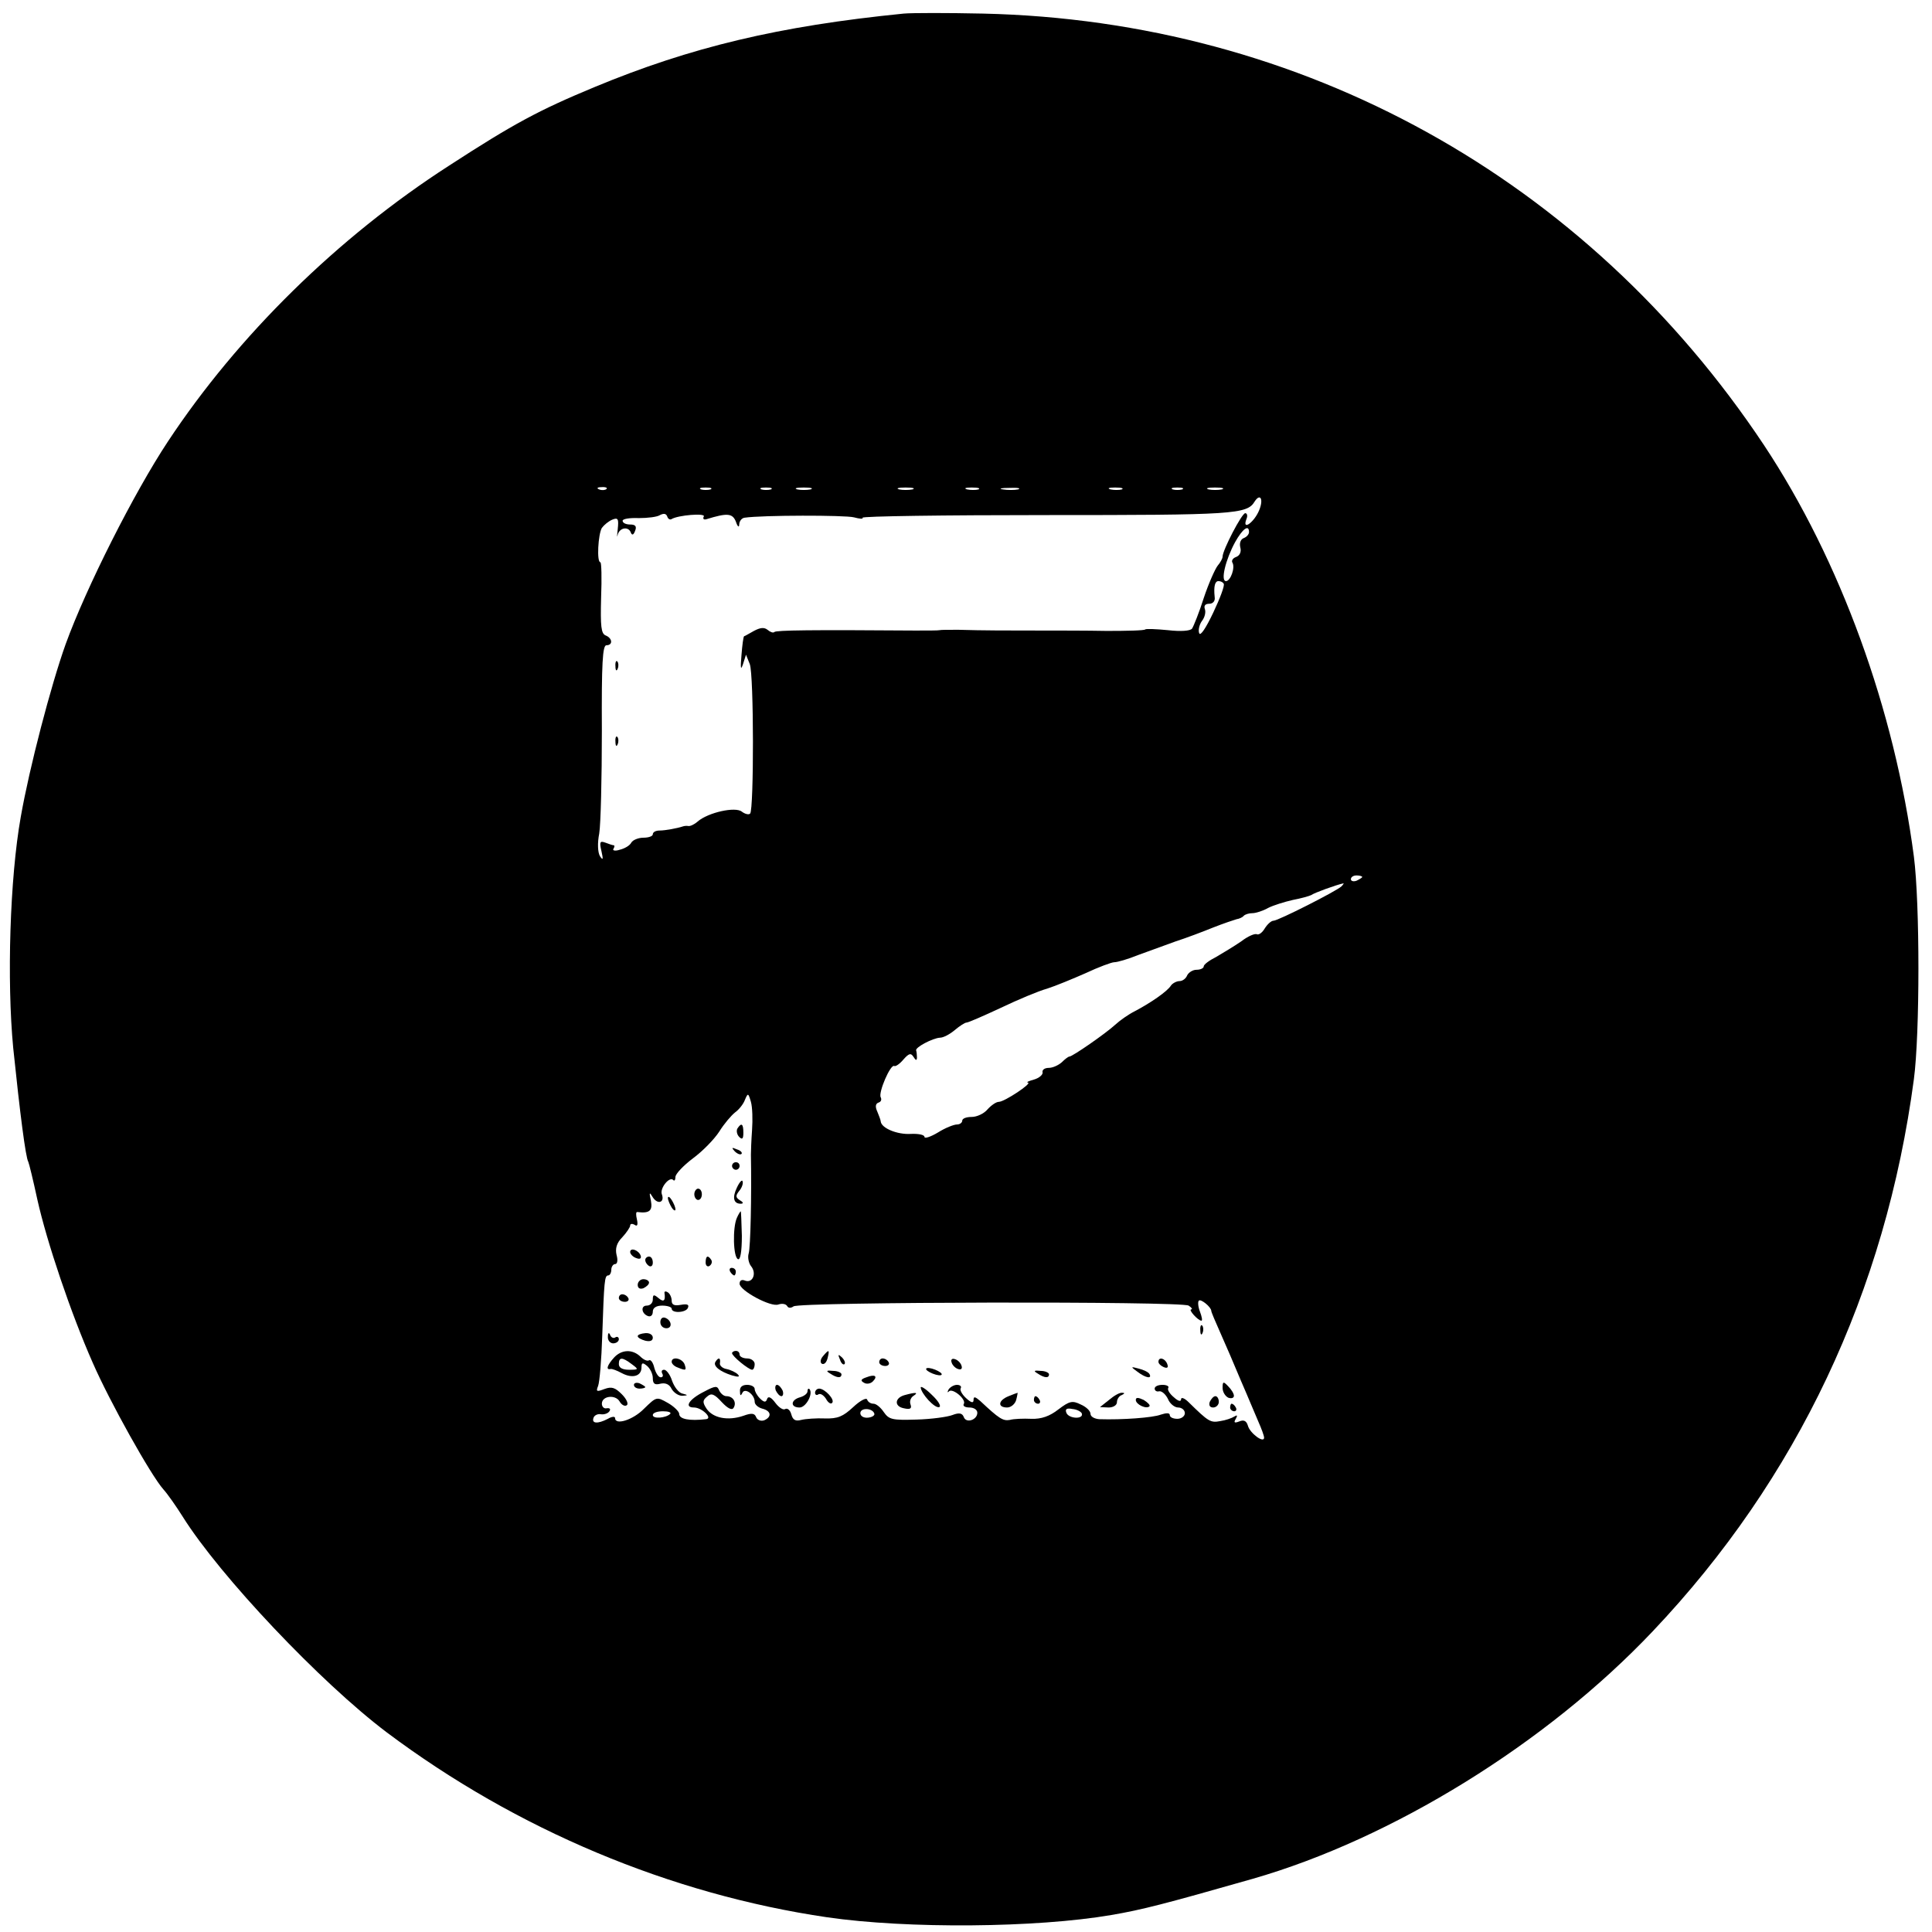 <?xml version="1.0" standalone="no"?>
<!DOCTYPE svg PUBLIC "-//W3C//DTD SVG 20010904//EN"
 "http://www.w3.org/TR/2001/REC-SVG-20010904/DTD/svg10.dtd">
<svg version="1.0" xmlns="http://www.w3.org/2000/svg"
 width="512pt" height="512pt" viewBox="0 0 512 512"
 preserveAspectRatio="xMidYMid meet">

<g transform="translate(0,512) scale(0.1,-0.1)"
fill="#000000" stroke="none">
<path d="M2395 5084 c-331 -33 -565 -89 -820 -195 -147 -61 -214 -97 -385
-208 -295 -190 -560 -451 -745 -731 -90 -136 -217 -388 -271 -537 -39 -109
-96 -327 -119 -458 -29 -163 -37 -434 -20 -612 18 -174 33 -291 40 -302 2 -4
13 -49 24 -100 25 -112 89 -302 147 -433 45 -103 154 -298 187 -335 11 -12 34
-45 51 -72 99 -158 366 -440 541 -572 344 -258 752 -429 1167 -490 213 -31
555 -28 753 6 82 14 140 29 375 96 369 106 778 358 1060 656 383 404 617 900
692 1463 16 121 16 466 0 590 -51 389 -195 785 -397 1090 -470 707 -1224 1125
-2070 1144 -93 2 -188 2 -210 0z m-788 -1260 c-3 -3 -12 -4 -19 -1 -8 3 -5 6
6 6 11 1 17 -2 13 -5z m276 -1 c-7 -2 -19 -2 -25 0 -7 3 -2 5 12 5 14 0 19 -2
13 -5z m160 0 c-7 -2 -19 -2 -25 0 -7 3 -2 5 12 5 14 0 19 -2 13 -5z m105 0
c-10 -2 -26 -2 -35 0 -10 3 -2 5 17 5 19 0 27 -2 18 -5z m270 0 c-10 -2 -26
-2 -35 0 -10 3 -2 5 17 5 19 0 27 -2 18 -5z m175 0 c-7 -2 -21 -2 -30 0 -10 3
-4 5 12 5 17 0 24 -2 18 -5z m105 0 c-10 -2 -28 -2 -40 0 -13 2 -5 4 17 4 22
1 32 -1 23 -4z m275 0 c-7 -2 -21 -2 -30 0 -10 3 -4 5 12 5 17 0 24 -2 18 -5z
m160 0 c-7 -2 -19 -2 -25 0 -7 3 -2 5 12 5 14 0 19 -2 13 -5z m105 0 c-10 -2
-26 -2 -35 0 -10 3 -2 5 17 5 19 0 27 -2 18 -5z m99 -55 c-13 -32 -46 -56 -34
-24 4 9 2 16 -3 16 -9 0 -60 -98 -60 -115 0 -5 -6 -16 -13 -24 -7 -9 -24 -47
-37 -86 -12 -38 -27 -75 -31 -81 -5 -6 -29 -8 -64 -4 -31 3 -57 4 -60 2 -2 -3
-48 -4 -102 -4 -54 1 -132 1 -173 1 -87 0 -157 0 -220 2 -25 0 -47 0 -50 -1
-3 -1 -32 -1 -65 -1 -272 2 -369 1 -373 -4 -3 -3 -11 0 -18 6 -9 7 -19 6 -36
-3 -13 -7 -24 -14 -26 -14 -2 -1 -5 -24 -7 -50 -3 -35 -2 -42 4 -24 l8 25 10
-25 c11 -28 11 -385 1 -396 -4 -4 -14 -1 -22 5 -17 14 -89 -2 -117 -26 -9 -8
-20 -13 -25 -12 -5 1 -11 0 -14 -1 -15 -5 -47 -11 -62 -11 -10 0 -18 -4 -18
-10 0 -5 -11 -9 -25 -9 -13 0 -28 -6 -32 -13 -4 -8 -18 -16 -31 -19 -12 -4
-20 -2 -16 3 3 5 3 9 0 9 -2 0 -12 3 -22 7 -14 5 -16 2 -10 -23 5 -22 4 -25
-4 -13 -6 10 -7 35 -2 60 4 24 7 146 7 272 -1 180 2 227 12 227 18 0 16 19 -2
26 -12 5 -14 24 -12 100 2 52 1 94 -2 94 -10 0 -6 74 4 91 6 8 18 18 28 22 15
6 17 2 14 -26 -2 -17 -2 -24 0 -14 5 19 29 23 35 5 3 -7 7 -6 11 5 5 12 1 17
-13 17 -11 0 -20 4 -20 10 0 5 19 8 43 7 23 0 49 3 56 8 10 5 16 4 19 -3 2 -7
7 -10 11 -8 17 11 93 17 86 7 -3 -6 0 -9 7 -7 55 17 69 16 78 -6 5 -15 9 -17
9 -7 1 9 7 16 14 17 47 7 267 7 290 1 15 -4 25 -5 23 -1 -2 4 217 7 487 7 496
0 532 2 552 36 15 23 24 6 12 -23z m-27 -58 c0 -6 -6 -13 -14 -16 -8 -3 -12
-13 -9 -25 3 -11 -1 -21 -11 -25 -9 -3 -13 -10 -10 -15 8 -13 -5 -49 -17 -49
-15 0 -1 57 24 103 20 36 37 48 37 27z m-67 -137 c3 -5 -10 -39 -28 -77 -19
-40 -34 -63 -37 -54 -3 7 0 22 7 32 8 10 11 24 8 32 -3 9 1 14 12 14 9 0 16 7
14 18 -3 29 1 42 10 42 6 0 12 -3 14 -7z m367 -777 c0 -2 -7 -6 -15 -10 -8 -3
-15 -1 -15 4 0 6 7 10 15 10 8 0 15 -2 15 -4z m-55 -25 c-14 -13 -168 -91
-180 -91 -6 0 -16 -9 -23 -20 -7 -12 -16 -18 -21 -16 -5 3 -24 -5 -42 -19 -19
-13 -49 -31 -66 -41 -18 -9 -33 -20 -33 -25 0 -5 -9 -9 -19 -9 -10 0 -21 -7
-25 -15 -3 -8 -12 -15 -20 -15 -8 0 -19 -6 -23 -12 -9 -15 -54 -46 -96 -68
-16 -8 -39 -24 -52 -36 -25 -23 -113 -84 -121 -84 -3 0 -12 -7 -20 -15 -9 -8
-24 -15 -35 -15 -10 0 -18 -5 -16 -12 1 -6 -9 -15 -23 -19 -14 -4 -21 -7 -16
-8 13 -1 -62 -51 -77 -51 -7 0 -20 -9 -30 -20 -9 -11 -28 -20 -42 -20 -14 0
-25 -4 -25 -10 0 -5 -6 -10 -14 -10 -8 0 -31 -9 -50 -21 -20 -12 -36 -17 -36
-12 0 6 -17 9 -37 8 -35 -2 -77 15 -79 33 0 4 -5 16 -9 26 -6 13 -5 21 3 24 7
2 9 8 6 14 -7 12 26 89 36 83 3 -2 14 5 24 17 15 17 20 18 27 7 6 -10 9 -10 9
-1 0 6 -1 15 -2 18 -4 8 44 33 63 34 9 0 26 9 39 20 13 11 27 20 31 20 5 0 46
18 91 39 46 22 101 45 123 51 22 7 68 26 102 41 34 16 69 29 76 29 8 0 36 8
63 19 27 10 72 26 99 36 28 9 73 26 100 37 28 11 55 20 62 22 7 1 16 5 19 9 4
4 14 7 23 7 9 0 28 6 42 14 14 7 43 16 65 21 21 4 43 10 49 13 8 6 66 27 85
31 2 1 0 -3 -5 -8z m-1562 -646 c-2 -27 -3 -57 -3 -65 2 -108 -1 -247 -6 -262
-3 -10 0 -25 6 -33 16 -19 5 -46 -15 -39 -9 4 -15 1 -15 -8 0 -18 83 -63 103
-55 9 3 19 2 23 -4 3 -6 10 -6 17 -1 16 12 1028 14 1047 2 8 -5 11 -10 7 -10
-9 0 18 -30 27 -30 3 0 1 11 -4 24 -5 13 -6 26 -3 29 5 6 33 -17 33 -27 0 -3
11 -29 24 -58 13 -29 38 -87 55 -128 18 -41 38 -90 46 -108 8 -18 15 -37 15
-42 0 -16 -38 12 -43 32 -4 13 -11 16 -23 11 -13 -5 -15 -3 -9 7 5 9 4 11 -4
6 -6 -4 -23 -10 -37 -12 -26 -5 -31 -2 -84 50 -11 11 -20 14 -20 8 0 -7 -7 -6
-19 5 -11 9 -18 20 -15 25 3 4 -4 8 -15 8 -12 0 -21 -4 -21 -10 0 -5 5 -9 12
-7 7 1 17 -8 23 -20 5 -13 18 -23 27 -23 10 0 18 -7 18 -15 0 -8 -9 -15 -20
-15 -11 0 -20 4 -20 10 0 6 -9 6 -24 1 -21 -8 -101 -14 -163 -12 -13 1 -23 7
-23 14 0 8 -12 19 -26 25 -22 11 -30 9 -59 -13 -23 -18 -45 -26 -72 -25 -21 1
-47 0 -57 -3 -18 -3 -28 3 -78 50 -14 12 -18 13 -18 3 0 -9 -6 -8 -20 5 -11
10 -17 22 -14 26 3 5 -2 9 -10 9 -8 0 -18 -6 -22 -12 -4 -7 -3 -10 1 -5 10 9
47 -22 39 -34 -3 -5 4 -9 15 -9 12 0 21 -6 21 -14 0 -19 -30 -29 -36 -11 -4
10 -12 12 -30 5 -13 -5 -56 -11 -95 -12 -65 -2 -73 0 -87 20 -8 12 -20 22 -27
22 -8 0 -15 5 -17 11 -2 6 -19 -3 -37 -20 -27 -25 -41 -31 -75 -30 -22 1 -51
-1 -63 -4 -15 -4 -22 0 -26 15 -3 11 -10 17 -16 14 -5 -4 -17 4 -26 16 -11 15
-19 19 -22 11 -3 -10 -8 -10 -19 1 -8 8 -14 19 -14 25 0 6 -9 11 -20 11 -13 0
-20 -6 -19 -17 0 -12 2 -13 6 -5 6 16 33 -3 33 -23 0 -7 9 -15 20 -18 24 -6
26 -22 5 -31 -9 -3 -18 1 -21 8 -4 11 -12 12 -34 4 -41 -14 -80 -6 -97 18 -12
18 -11 23 1 33 11 10 19 7 39 -15 16 -17 27 -22 31 -15 9 14 -1 31 -19 31 -7
0 -15 7 -19 15 -5 13 -10 13 -40 -3 -40 -20 -54 -42 -27 -42 21 0 51 -29 32
-31 -44 -5 -71 0 -71 14 0 6 -14 20 -30 29 -30 17 -30 17 -63 -15 -29 -30 -77
-45 -77 -25 0 5 -9 4 -19 -2 -27 -14 -44 -13 -38 3 2 6 11 11 20 9 8 -1 18 2
22 8 4 6 1 9 -7 8 -7 -2 -13 4 -13 12 0 21 36 25 47 6 5 -9 14 -14 19 -10 5 3
0 16 -13 29 -18 18 -27 21 -46 14 -21 -8 -23 -7 -17 8 4 10 9 70 11 133 5 146
6 160 16 160 4 0 8 7 8 15 0 8 5 15 10 15 6 0 8 10 4 24 -4 17 0 32 15 47 12
13 21 27 21 31 0 5 5 6 12 2 7 -5 9 0 6 14 -3 12 -3 21 1 20 32 -4 41 3 36 30
-5 23 -4 24 5 9 13 -20 32 -14 24 8 -6 16 20 48 30 38 3 -4 6 0 6 8 0 8 21 30
46 49 26 19 57 51 70 71 13 21 32 43 42 51 10 7 22 22 26 33 8 19 9 19 16 -5
4 -14 5 -47 3 -75z m324 -751 c2 -5 -6 -10 -17 -11 -11 -1 -20 4 -20 12 0 15
32 14 37 -1z m550 0 c5 -16 -35 -14 -41 2 -4 10 1 13 16 10 12 -1 23 -7 25
-12z m-1091 -1 c-11 -11 -46 -14 -46 -3 0 6 12 10 27 10 14 0 23 -3 19 -7z"/>
<path d="M1631 3354 c0 -11 3 -14 6 -6 3 7 2 16 -1 19 -3 4 -6 -2 -5 -13z"/>
<path d="M1631 3154 c0 -11 3 -14 6 -6 3 7 2 16 -1 19 -3 4 -6 -2 -5 -13z"/>
<path d="M1954 2129 c-3 -6 -1 -16 5 -22 8 -8 11 -5 11 11 0 24 -5 28 -16 11z"/>
<path d="M1947 2069 c7 -7 15 -10 18 -7 3 3 -2 9 -12 12 -14 6 -15 5 -6 -5z"/>
<path d="M1940 2030 c0 -5 5 -10 10 -10 6 0 10 5 10 10 0 6 -4 10 -10 10 -5 0
-10 -4 -10 -10z"/>
<path d="M1953 1973 c-13 -27 -9 -43 10 -43 8 0 7 4 -2 9 -12 8 -12 12 -2 25
7 8 11 20 9 25 -1 6 -8 -1 -15 -16z"/>
<path d="M1840 1955 c0 -8 5 -15 10 -15 6 0 10 7 10 15 0 8 -4 15 -10 15 -5 0
-10 -7 -10 -15z"/>
<path d="M1770 1945 c0 -5 5 -17 10 -25 5 -8 10 -10 10 -5 0 6 -5 17 -10 25
-5 8 -10 11 -10 5z"/>
<path d="M1953 1893 c-12 -26 -10 -106 3 -110 6 -2 10 20 10 62 -1 36 -2 65
-3 65 -1 0 -6 -8 -10 -17z"/>
<path d="M1670 1802 c0 -5 7 -13 16 -16 10 -4 14 -1 12 6 -5 15 -28 23 -28 10z"/>
<path d="M1710 1781 c0 -6 5 -13 10 -16 6 -3 10 1 10 9 0 9 -4 16 -10 16 -5 0
-10 -4 -10 -9z"/>
<path d="M1870 1774 c0 -8 5 -12 10 -9 6 4 8 11 5 16 -9 14 -15 11 -15 -7z"/>
<path d="M1935 1750 c3 -5 8 -10 11 -10 2 0 4 5 4 10 0 6 -5 10 -11 10 -5 0
-7 -4 -4 -10z"/>
<path d="M1690 1715 c0 -9 6 -12 15 -9 8 4 15 10 15 15 0 5 -7 9 -15 9 -8 0
-15 -7 -15 -15z"/>
<path d="M1761 1693 c3 -20 -2 -25 -16 -13 -12 10 -15 10 -15 -4 0 -9 -7 -16
-16 -16 -17 0 -14 -22 4 -28 7 -2 12 3 12 12 0 10 9 16 25 16 14 0 25 -4 25
-8 0 -13 38 -11 43 2 4 9 -2 11 -19 8 -17 -3 -24 0 -24 11 0 9 -5 19 -10 22
-6 4 -10 3 -9 -2z"/>
<path d="M1640 1680 c0 -5 7 -10 16 -10 8 0 12 5 9 10 -3 6 -10 10 -16 10 -5
0 -9 -4 -9 -10z"/>
<path d="M1750 1616 c0 -9 7 -16 16 -16 17 0 14 22 -4 28 -7 2 -12 -3 -12 -12z"/>
<path d="M3181 1594 c0 -11 3 -14 6 -6 3 7 2 16 -1 19 -3 4 -6 -2 -5 -13z"/>
<path d="M1611 1578 c-1 -10 6 -18 14 -18 8 0 15 5 15 11 0 5 -4 8 -9 5 -5 -4
-12 0 -14 6 -3 8 -6 6 -6 -4z"/>
<path d="M1690 1579 c0 -4 9 -9 20 -12 13 -3 20 0 20 8 0 8 -9 13 -20 12 -11
-1 -20 -4 -20 -8z"/>
<path d="M1627 1522 c-18 -20 -22 -33 -9 -30 4 1 17 -4 30 -11 28 -15 52 -8
52 15 0 13 3 14 15 4 8 -7 15 -21 15 -32 0 -15 5 -19 20 -15 13 3 24 -1 30
-14 6 -10 18 -18 28 -18 16 1 16 2 0 6 -9 2 -21 17 -27 34 -5 16 -15 29 -21
29 -6 0 -8 -4 -5 -10 3 -5 2 -10 -4 -10 -6 0 -13 11 -17 25 -3 14 -10 23 -14
20 -5 -3 -15 2 -23 10 -21 20 -50 19 -70 -3z m47 -17 c19 -14 19 -15 -7 -15
-17 0 -27 5 -27 15 0 19 9 19 34 0z"/>
<path d="M1940 1534 c0 -8 43 -43 53 -44 4 0 7 7 7 15 0 8 -9 15 -20 15 -11 0
-20 5 -20 10 0 6 -4 10 -10 10 -5 0 -10 -3 -10 -6z"/>
<path d="M2181 1526 c-7 -8 -8 -17 -3 -20 6 -3 12 3 15 14 6 24 4 25 -12 6z"/>
<path d="M2226 1517 c3 -10 9 -15 12 -12 3 3 0 11 -7 18 -10 9 -11 8 -5 -6z"/>
<path d="M1780 1511 c0 -5 7 -12 16 -15 22 -9 24 -8 18 9 -7 16 -34 21 -34 6z"/>
<path d="M1896 1511 c-7 -11 12 -26 44 -36 17 -5 22 -4 15 3 -5 5 -19 12 -30
14 -11 2 -19 10 -17 16 2 14 -4 16 -12 3z"/>
<path d="M2330 1510 c0 -5 7 -10 16 -10 8 0 12 5 9 10 -3 6 -10 10 -16 10 -5
0 -9 -4 -9 -10z"/>
<path d="M2522 1509 c2 -7 10 -15 17 -17 8 -3 12 1 9 9 -2 7 -10 15 -17 17 -8
3 -12 -1 -9 -9z"/>
<path d="M3070 1511 c0 -5 7 -11 14 -14 10 -4 13 -1 9 9 -6 15 -23 19 -23 5z"/>
<path d="M2455 1490 c3 -4 14 -10 25 -13 11 -3 18 -2 15 3 -3 4 -14 10 -25 13
-11 3 -18 2 -15 -3z"/>
<path d="M3014 1485 c22 -17 40 -20 32 -6 -3 5 -16 11 -28 14 -22 6 -22 5 -4
-8z"/>
<path d="M2200 1480 c18 -12 30 -13 30 -2 0 4 -10 9 -22 9 -18 2 -20 0 -8 -7z"/>
<path d="M2750 1480 c18 -12 30 -13 30 -2 0 4 -10 9 -22 9 -18 2 -20 0 -8 -7z"/>
<path d="M2296 1470 c-15 -5 -16 -9 -7 -14 7 -5 18 -3 24 3 14 14 6 20 -17 11z"/>
<path d="M1680 1450 c0 -6 7 -10 15 -10 8 0 15 2 15 4 0 2 -7 6 -15 10 -8 3
-15 1 -15 -4z"/>
<path d="M3240 1442 c0 -11 7 -22 15 -26 8 -3 15 -1 15 5 0 6 -7 17 -15 25
-13 14 -15 13 -15 -4z"/>
<path d="M2056 1435 c4 -8 10 -15 15 -15 4 0 6 7 3 15 -4 8 -10 15 -15 15 -4
0 -6 -7 -3 -15z"/>
<path d="M2440 1443 c1 -16 37 -56 49 -52 6 2 -2 16 -19 32 -16 16 -30 25 -30
20z"/>
<path d="M2140 1433 c0 -6 -9 -13 -20 -16 -25 -7 -26 -27 -1 -27 17 0 37 37
26 49 -3 2 -5 0 -5 -6z"/>
<path d="M2160 1429 c0 -5 4 -8 9 -4 6 3 14 -3 20 -12 5 -10 13 -15 16 -11 9
8 -19 38 -34 38 -6 0 -11 -5 -11 -11z"/>
<path d="M2398 1423 c-27 -7 -29 -30 -3 -35 17 -4 22 -1 18 10 -3 8 0 18 8 23
14 9 6 10 -23 2z"/>
<path d="M2673 1420 c-28 -11 -30 -30 -4 -30 10 0 21 9 24 20 3 11 4 20 4 19
-1 0 -12 -4 -24 -9z"/>
<path d="M2939 1410 l-24 -19 23 -1 c12 0 22 6 22 14 0 8 6 17 13 19 8 4 8 6
1 6 -7 1 -22 -8 -35 -19z"/>
<path d="M2740 1410 c0 -5 5 -10 11 -10 5 0 7 5 4 10 -3 6 -8 10 -11 10 -2 0
-4 -4 -4 -10z"/>
<path d="M3010 1410 c0 -12 28 -25 36 -17 3 3 -4 10 -15 17 -15 7 -21 7 -21 0z"/>
<path d="M3206 1405 c-3 -9 0 -15 9 -15 8 0 15 7 15 15 0 8 -4 15 -9 15 -5 0
-11 -7 -15 -15z"/>
<path d="M3260 1390 c0 -5 5 -10 11 -10 5 0 7 5 4 10 -3 6 -8 10 -11 10 -2 0
-4 -4 -4 -10z"/>
</g>
</svg>
